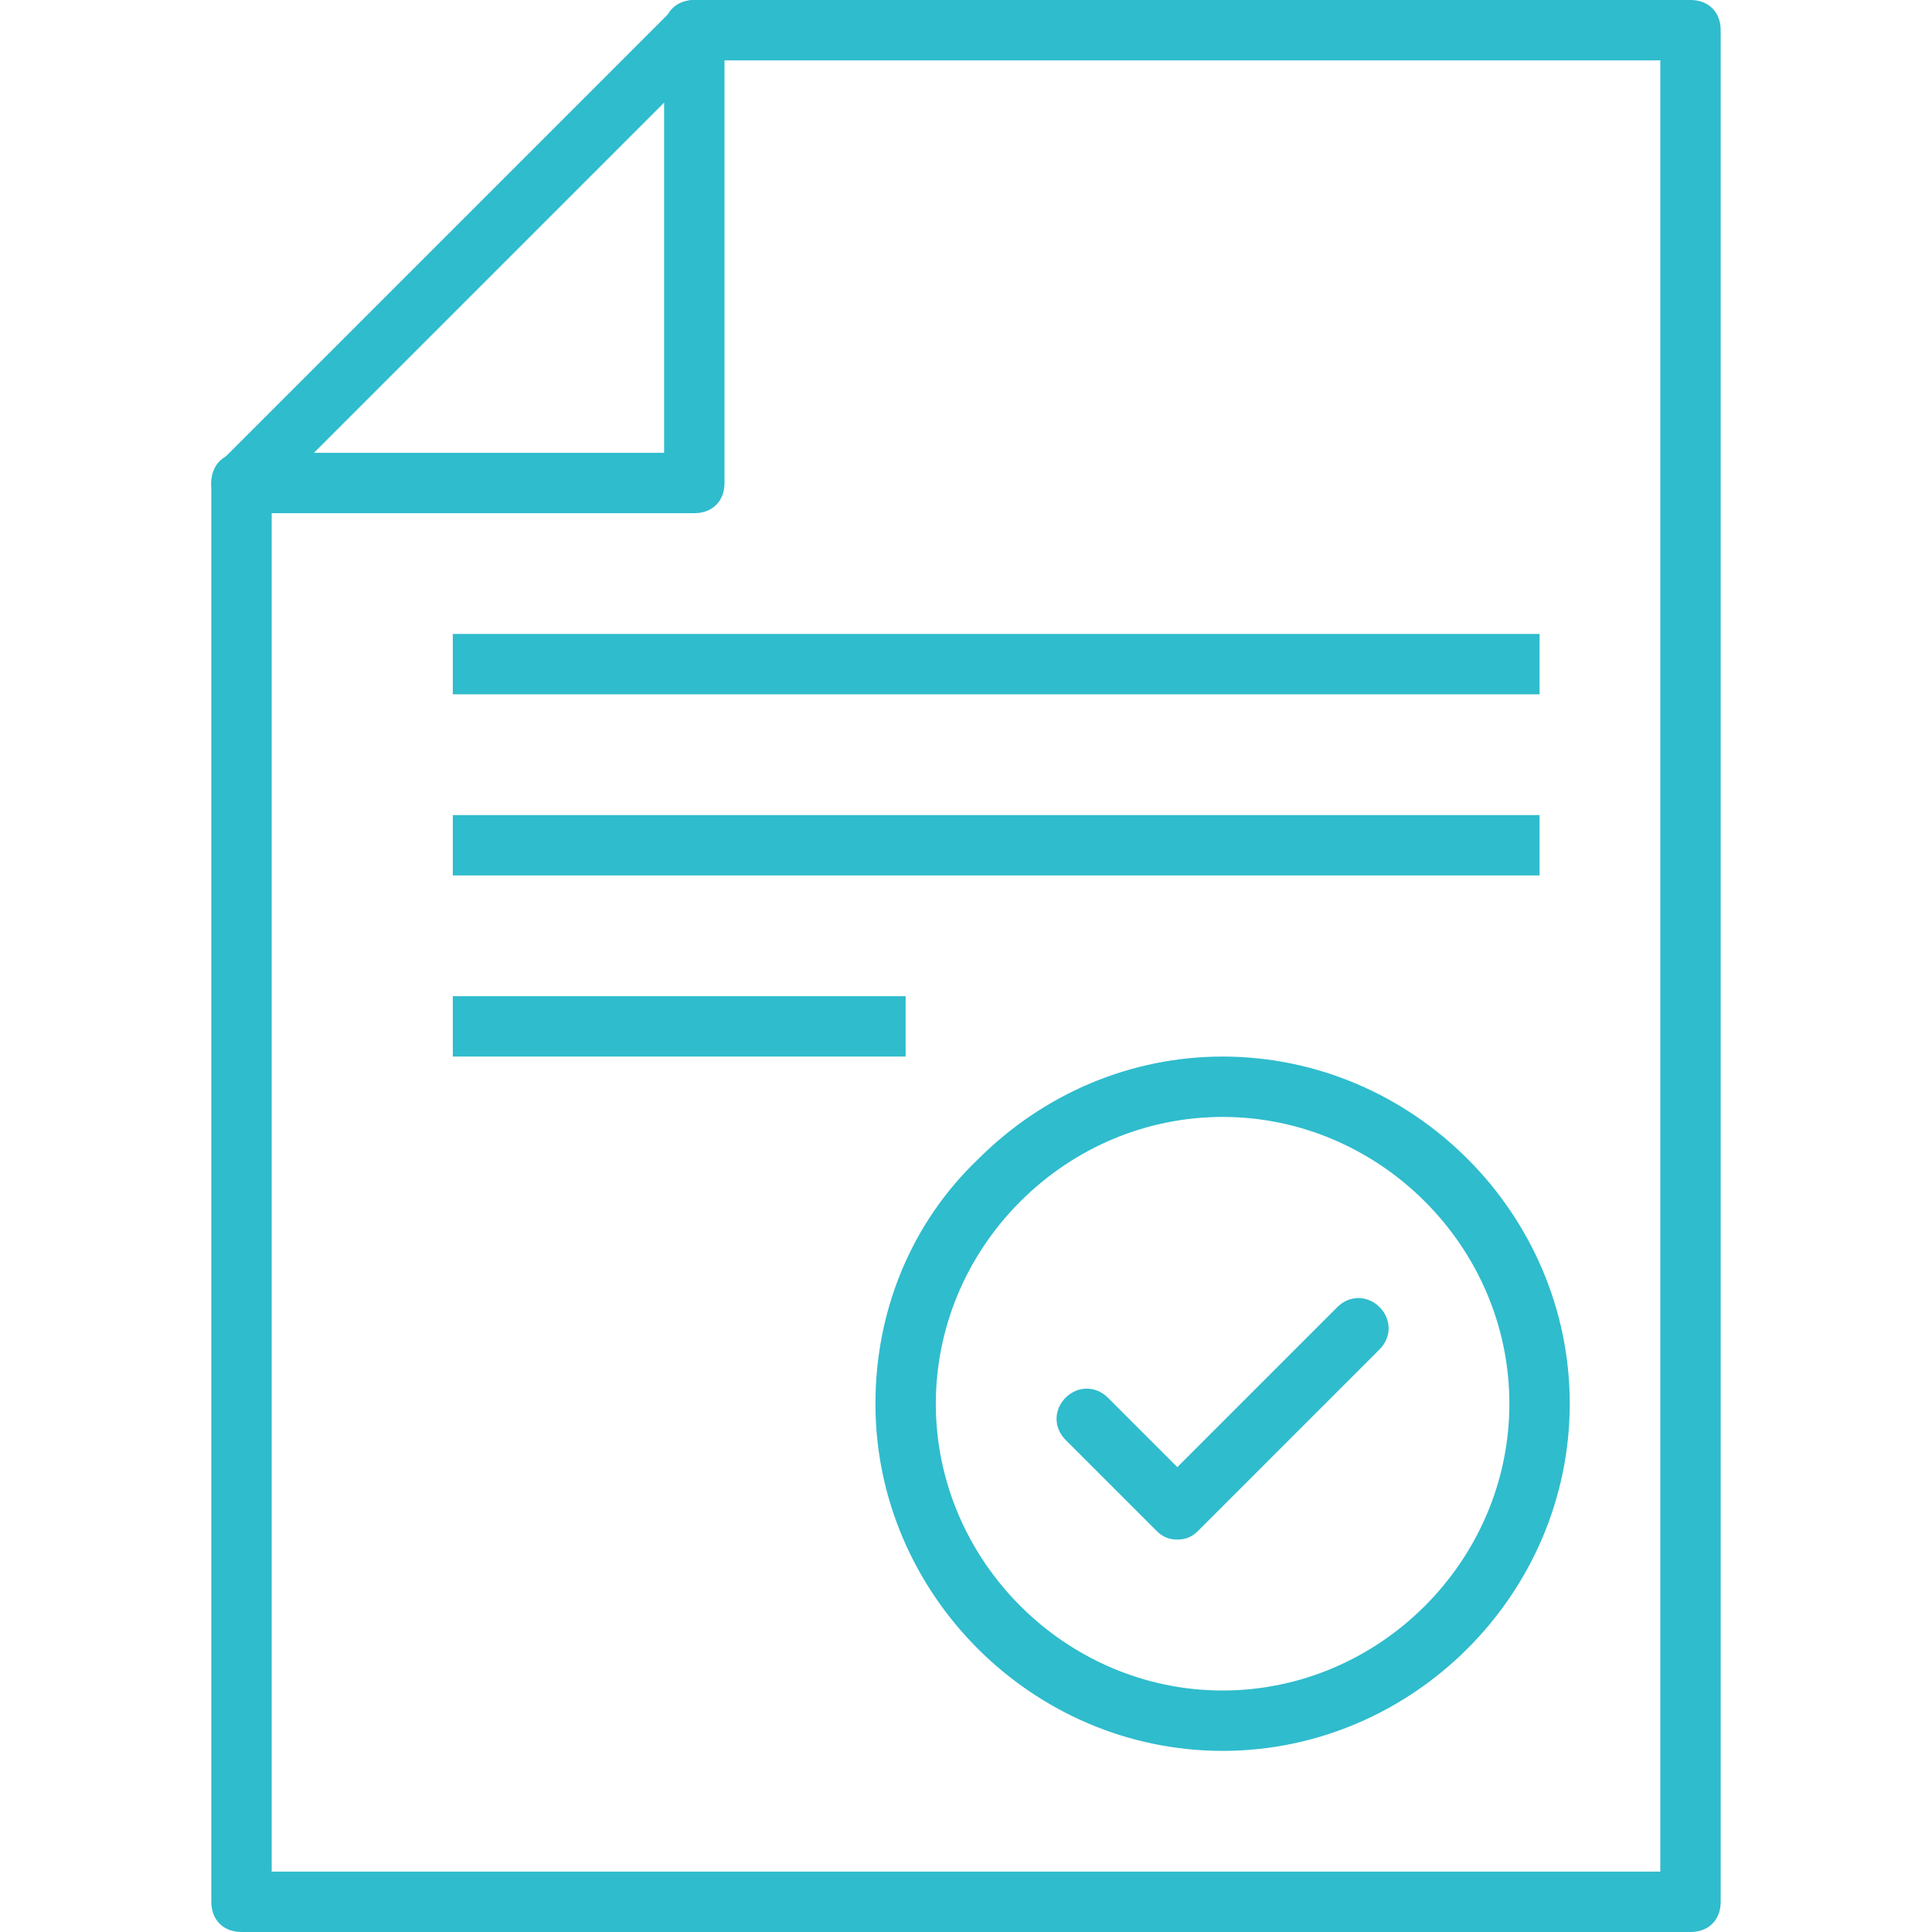 <?xml version="1.0" encoding="utf-8"?>
<!-- Generator: Adobe Illustrator 19.0.0, SVG Export Plug-In . SVG Version: 6.00 Build 0)  -->
<svg version="1.1" id="Layer_1" xmlns="http://www.w3.org/2000/svg" xmlns:xlink="http://www.w3.org/1999/xlink" x="0px" y="0px"
	 viewBox="12 -12 64 64" style="enable-background:new 12 -12 64 64;" xml:space="preserve">
<style type="text/css">
	.st0{fill:#2fbccd;}
</style>
<g>
	<g>
		<path class="st0" d="M68,52H20c-0.6,0-1-0.4-1-1V4c0-0.6,0.4-1,1-1h14v-14c0-0.6,0.4-1,1-1h33c0.6,0,1,0.4,1,1v62
			C69,51.6,68.6,52,68,52z M21,50h46v-60H36V4c0,0.6-0.4,1-1,1H21V50z"/>
	</g>
	<g>
		<path class="st0" d="M20,5c-0.3,0-0.5-0.1-0.7-0.3c-0.4-0.4-0.4-1,0-1.4l15-15c0.4-0.4,1-0.4,1.4,0s0.4,1,0,1.4l-15,15
			C20.5,4.9,20.3,5,20,5z"/>
	</g>
	<g>
		<rect x="27" y="9" class="st0" width="36" height="2"/>
	</g>
	<g>
		<rect x="27" y="15" class="st0" width="36" height="2"/>
	</g>
	<g>
		<rect x="27" y="21" class="st0" width="15" height="2"/>
	</g>
</g>
<g>
	<g>
		<path class="st0" d="M52.5,46C46.2,46,41,40.8,41,34.5c0-3.1,1.2-6,3.4-8.1c2.2-2.2,5.1-3.4,8.1-3.4c0,0,0,0,0,0
			C58.8,23,64,28.2,64,34.5S58.8,46,52.5,46z M52.5,25c-2.5,0-4.9,1-6.7,2.8C44,29.6,43,32,43,34.5c0,5.2,4.3,9.5,9.5,9.5
			s9.5-4.3,9.5-9.5S57.7,25,52.5,25C52.5,25,52.5,25,52.5,25z"/>
	</g>
	<g>
		<path class="st0" d="M51,39c-0.3,0-0.5-0.1-0.7-0.3l-3-3c-0.4-0.4-0.4-1,0-1.4s1-0.4,1.4,0l2.3,2.3l5.3-5.3c0.4-0.4,1-0.4,1.4,0
			s0.4,1,0,1.4l-6,6C51.5,38.9,51.3,39,51,39z"/>
	</g>
</g>
</svg>
